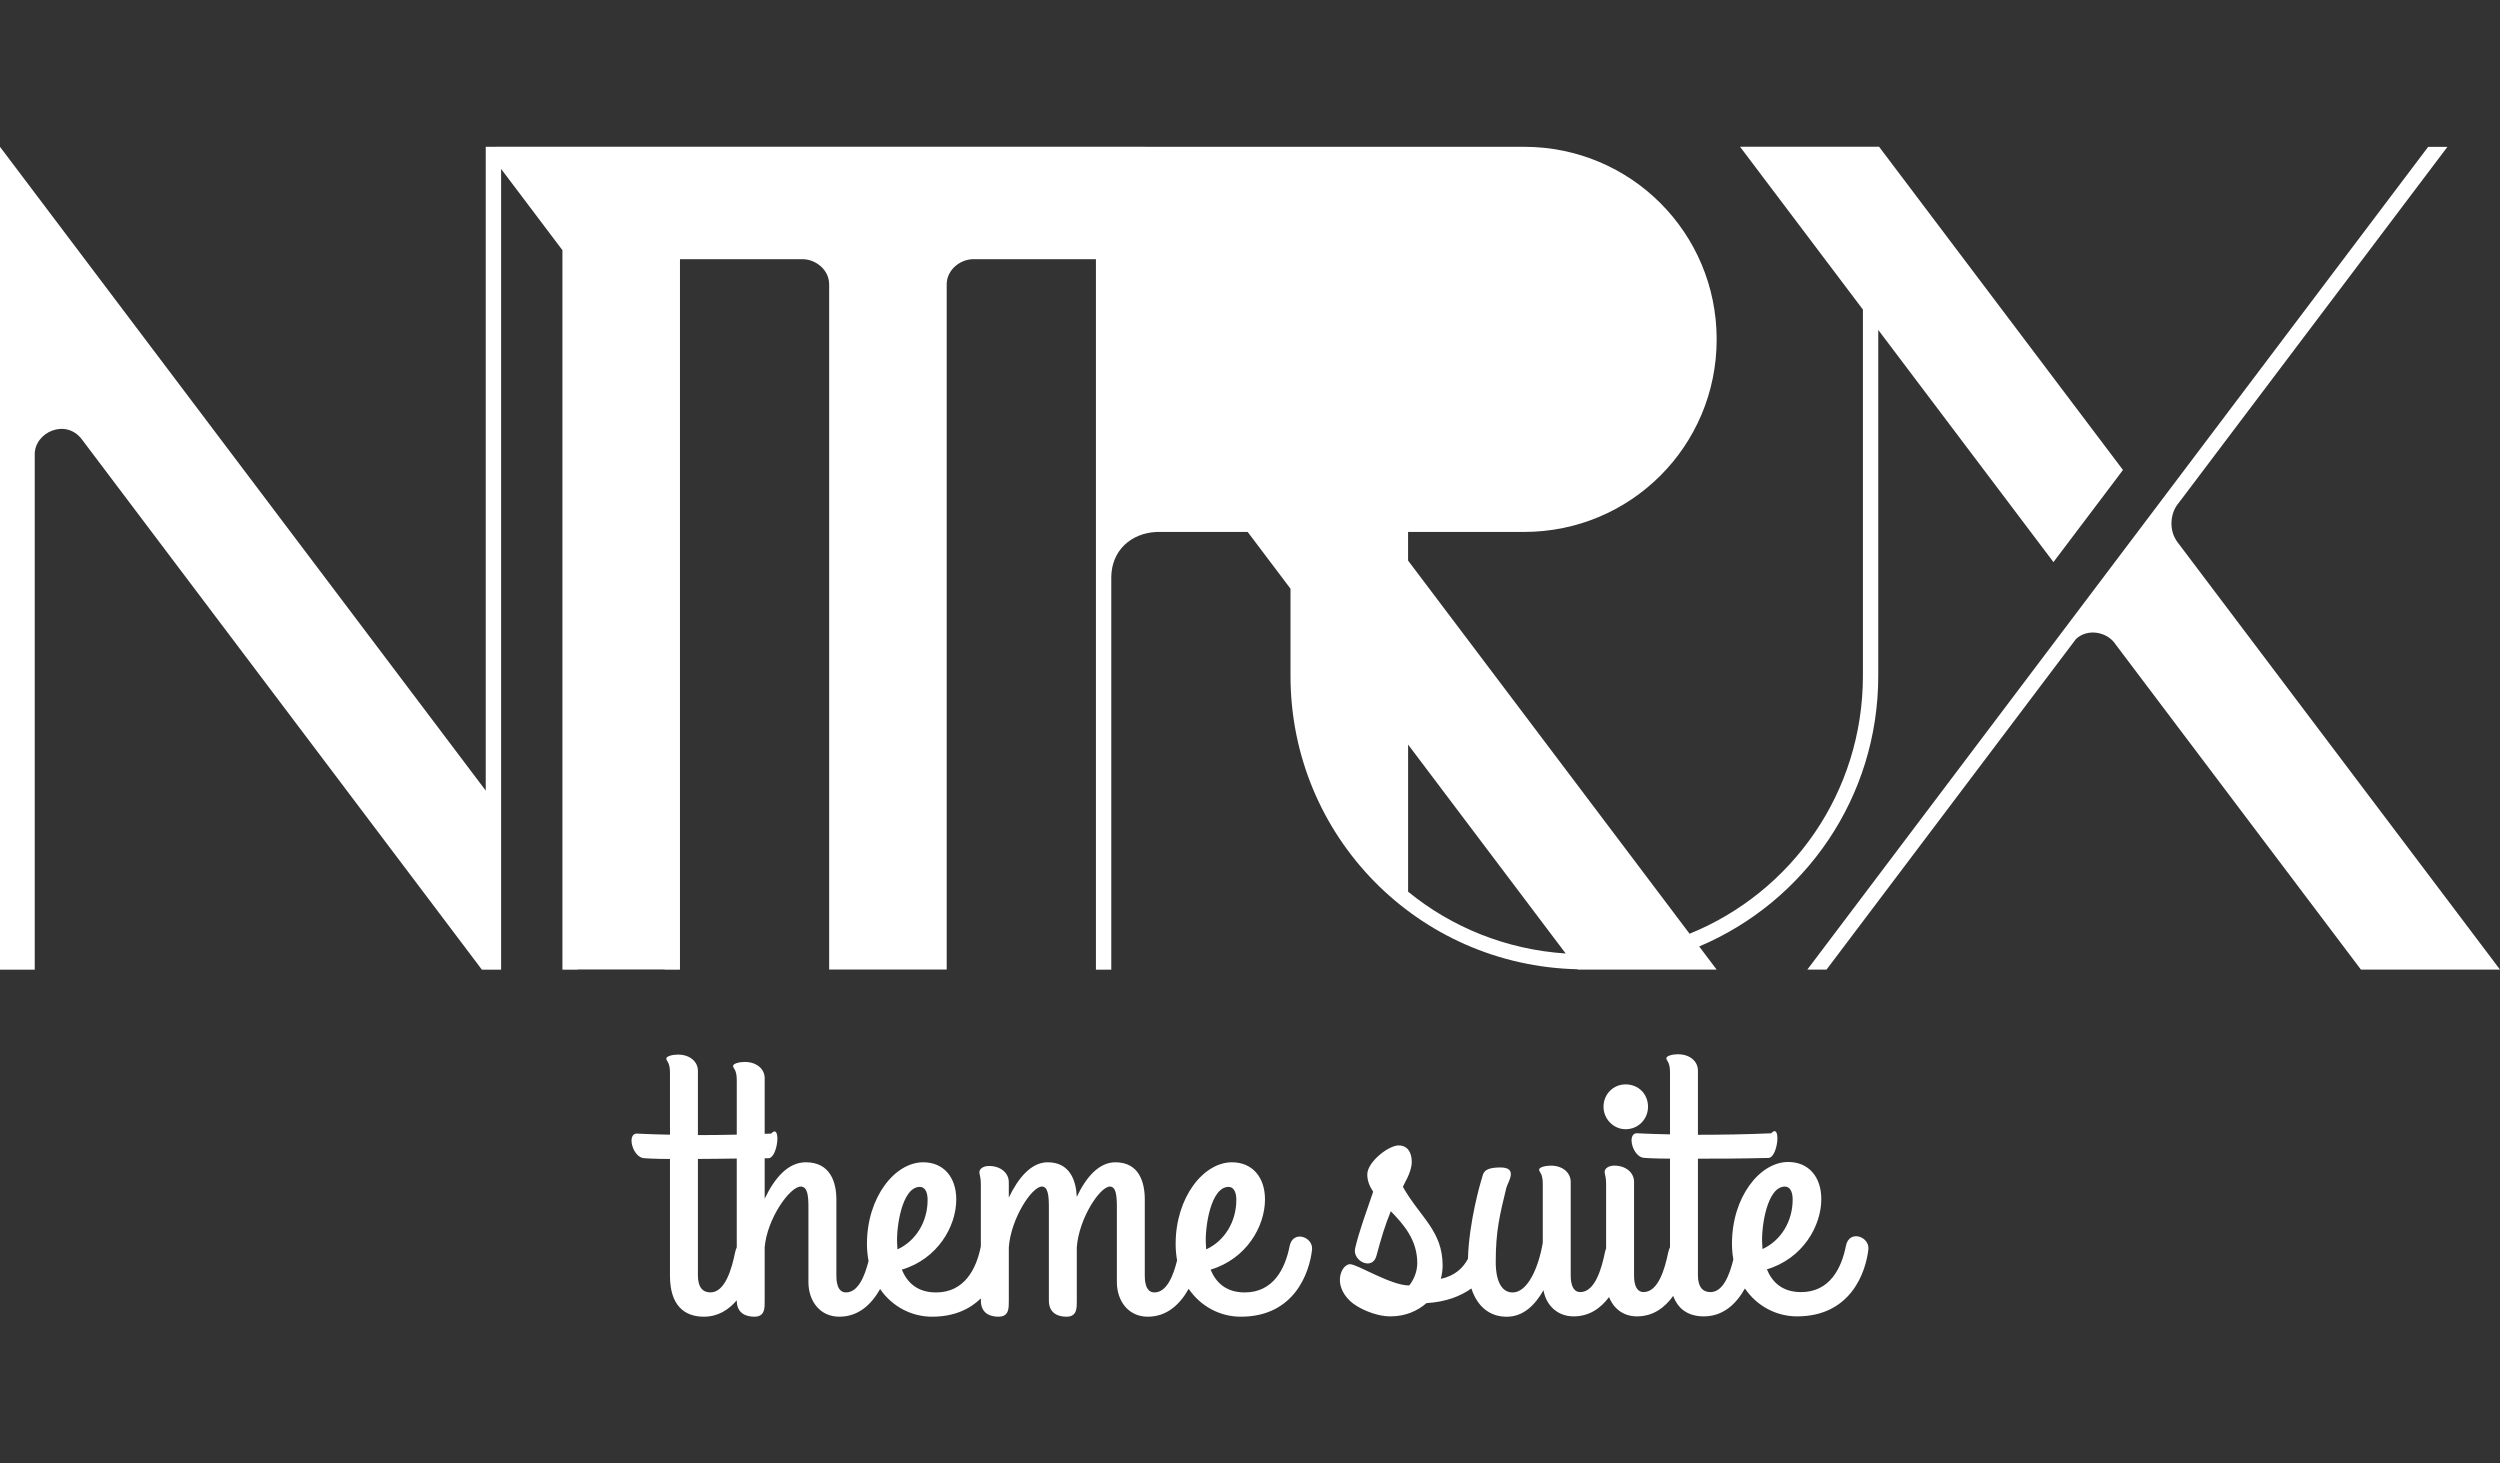 <?xml version="1.0" encoding="UTF-8" standalone="no"?>
<!-- Created with Inkscape (http://www.inkscape.org/) -->

<svg
   xmlns:dc="http://purl.org/dc/elements/1.1/"
   xmlns:cc="http://creativecommons.org/ns#"
   xmlns:rdf="http://www.w3.org/1999/02/22-rdf-syntax-ns#"
   xmlns:svg="http://www.w3.org/2000/svg"
   xmlns="http://www.w3.org/2000/svg"
   xmlns:sodipodi="http://sodipodi.sourceforge.net/DTD/sodipodi-0.dtd"
   xmlns:inkscape="http://www.inkscape.org/namespaces/inkscape"
   width="205"
   height="120"
   id="svg4219"
   version="1.1"
   inkscape:version="0.48+devel r"
   viewBox="0 0 205 120"
   sodipodi:docname="logo-nitrux-suite.svg"
   inkscape:export-filename="/home/uri/Web/nitruxSA/images/logo.png"
   inkscape:export-xdpi="168.34319"
   inkscape:export-ydpi="168.34319">
  <rect x="0" y="0" width="205" height="120" fill="#333333" stroke="none"/>
  <defs
     id="defs4221" />
  <sodipodi:namedview
     id="base"
     pagecolor="#ffffff"
     bordercolor="#666666"
     borderopacity="1.0"
     inkscape:pageopacity="0.0"
     inkscape:pageshadow="2"
     inkscape:zoom="2.2413521"
     inkscape:cx="36.858331"
     inkscape:cy="74.358954"
     inkscape:document-units="px"
     inkscape:current-layer="layer1"
     showgrid="false"
     fit-margin-top="0"
     fit-margin-left="0"
     fit-margin-right="0"
     fit-margin-bottom="0"
     inkscape:showpageshadow="false"
     borderlayer="true"
     inkscape:window-width="1366"
     inkscape:window-height="666"
     inkscape:window-x="-2"
     inkscape:window-y="25"
     inkscape:window-maximized="1" />
  <g
     inkscape:label="Capa 1"
     inkscape:groupmode="layer"
     id="layer1"
     transform="translate(-134.381,-741.728)">
    <path
       style="display:inline;fill:#ffffff;fill-opacity:1;stroke:none"
       d="m 271.986,828.175 c -0.422,0 -0.965,0.121 -0.965,0.332 0,0.211 0.301,0.27 0.301,1.145 l 0,5.094 c -1.628,-0.03 -2.713,-0.09 -2.713,-0.09 -0.874,0 -0.332,2.02 0.633,2.02 0,0 0.754,0.06 2.08,0.06 l 0,7.264 c -0.056,0.121 -0.111,0.245 -0.146,0.424 -0.271,1.326 -0.814,3.254 -2.02,3.254 -0.784,0 -0.783,-1.113 -0.783,-1.385 l 0,-7.656 c 0,-0.723 -0.632,-1.328 -1.627,-1.328 -0.422,0 -0.785,0.212 -0.785,0.514 0,0.211 0.121,0.392 0.121,0.965 l 0,5.305 c -0.038,0.099 -0.073,0.204 -0.098,0.332 -0.271,1.326 -0.814,3.254 -2.02,3.254 -0.784,0 -0.785,-1.113 -0.785,-1.385 l 0,-7.656 c 0,-0.723 -0.632,-1.328 -1.627,-1.328 -0.422,0 -0.965,0.121 -0.965,0.332 0,0.211 0.301,0.272 0.301,1.146 l 0,4.852 c -0.362,2.11 -1.265,4.07 -2.471,4.07 -0.874,0 -1.387,-0.876 -1.387,-2.504 0,-2.532 0.33,-3.855 0.873,-6.086 0.121,-0.452 0.995,-1.66 -0.482,-1.66 -1.598,0 -1.385,0.603 -1.596,1.115 0,0 -0.988,3.288 -1.072,6.373 -0.397,0.751 -1.072,1.401 -2.225,1.646 0.09,-0.332 0.148,-0.724 0.148,-1.086 0,-2.864 -1.837,-3.949 -3.254,-6.451 0.03,-0.181 0.723,-1.175 0.723,-2.049 0,-0.814 -0.362,-1.355 -1.086,-1.355 -0.814,0 -2.561,1.354 -2.561,2.379 0,0.512 0.181,0.966 0.482,1.418 -0.543,1.598 -1.177,3.316 -1.479,4.643 -0.241,1.025 1.418,1.868 1.75,0.602 0.392,-1.447 0.693,-2.471 1.176,-3.646 1.055,1.085 2.17,2.353 2.17,4.252 0,0.753 -0.332,1.444 -0.664,1.836 -1.507,0 -4.249,-1.746 -4.852,-1.746 -0.663,0 -1.477,1.597 0,3.014 0.603,0.573 2.048,1.266 3.314,1.266 1.236,0 2.232,-0.453 2.955,-1.086 1.653,-0.107 2.793,-0.576 3.686,-1.203 0.464,1.441 1.462,2.318 2.896,2.318 1.326,0 2.29,-0.904 3.014,-2.17 0.211,1.206 1.116,2.141 2.473,2.141 1.284,0 2.218,-0.667 2.902,-1.58 0.37,0.925 1.158,1.58 2.289,1.58 1.328,0 2.283,-0.717 2.973,-1.68 0.424,1.169 1.338,1.68 2.51,1.68 1.597,0 2.664,-1.031 3.371,-2.287 1.008,1.476 2.611,2.287 4.273,2.287 4.431,0 5.639,-3.648 5.85,-5.486 0.121,-1.055 -1.569,-1.657 -1.84,-0.301 -0.362,1.839 -1.327,3.797 -3.678,3.797 -1.567,0 -2.381,-0.842 -2.803,-1.867 2.924,-0.874 4.461,-3.529 4.461,-5.76 0,-1.809 -1.025,-3.043 -2.713,-3.043 -2.321,0 -4.611,2.863 -4.611,6.691 0,0.458 0.039,0.892 0.111,1.303 -0.304,1.248 -0.837,2.676 -1.879,2.676 -0.633,0 -1.025,-0.42 -1.025,-1.385 l 0,-9.557 c 1.598,0 3.376,-4.3e-4 5.787,-0.06 0.784,-0.03 1.057,-2.924 0.213,-2.02 -2.05,0.09 -4.161,0.121 -6,0.121 l 0,-5.275 c 0,-0.723 -0.632,-1.326 -1.627,-1.326 z m -4.307,2.473 c -0.995,0 -1.809,0.783 -1.809,1.838 0,0.995 0.814,1.838 1.809,1.838 1.055,0 1.84,-0.843 1.84,-1.838 0,-1.055 -0.785,-1.838 -1.84,-1.838 z m 13.066,8.379 c 0.392,0 0.635,0.392 0.635,1.055 0,1.809 -0.965,3.375 -2.473,4.068 0,-0.181 -0.031,-0.36 -0.031,-0.541 -0.06,-1.266 0.392,-4.582 1.869,-4.582 z"
       id="path4142"
       inkscape:connector-curvature="0" />
    <path
       style="display:inline;fill:#ffffff;fill-opacity:1;stroke:none"
       d="m 189.983,828.204 c -0.422,0 -0.965,0.119 -0.965,0.33 0,0.211 0.301,0.27 0.301,1.145 l 0,5.094 c -1.628,-0.03 -2.713,-0.09 -2.713,-0.09 -0.874,0 -0.332,2.02 0.633,2.02 0,0 0.754,0.061 2.08,0.061 l 0,9.586 c 0,2.381 1.146,3.348 2.773,3.348 1.164,0 2.036,-0.563 2.703,-1.346 l 0,0.018 c 0,1.115 0.844,1.328 1.447,1.328 0.874,0 0.842,-0.724 0.842,-1.297 l 0,-4.402 c 0.211,-2.381 2.081,-4.973 2.955,-4.973 0.573,0 0.633,0.782 0.633,1.717 l 0,6.119 c 0,1.537 0.934,2.836 2.531,2.836 1.587,0 2.641,-1.021 3.346,-2.266 1.009,1.46 2.603,2.266 4.256,2.266 1.84,0 3.118,-0.634 4.006,-1.502 l 0,0.174 c 0,1.115 0.844,1.328 1.447,1.328 0.874,0 0.846,-0.724 0.846,-1.297 l 0,-4.402 c 0.181,-2.381 1.897,-4.973 2.711,-4.973 0.512,0 0.574,0.782 0.574,1.717 l 0,7.627 c 0,1.115 0.842,1.328 1.445,1.328 0.874,0 0.844,-0.724 0.844,-1.297 l 0,-4.402 c 0.181,-2.381 1.901,-4.973 2.715,-4.973 0.512,0 0.572,0.782 0.572,1.717 l 0,6.119 c 0,1.537 0.934,2.836 2.531,2.836 1.595,0 2.651,-1.032 3.355,-2.285 1.008,1.472 2.611,2.285 4.271,2.285 4.431,0 5.635,-3.648 5.846,-5.486 0.121,-1.055 -1.567,-1.659 -1.838,-0.303 -0.362,1.839 -1.327,3.799 -3.678,3.799 -1.567,0 -2.381,-0.844 -2.803,-1.869 2.924,-0.874 4.461,-3.527 4.461,-5.758 0,-1.809 -1.025,-3.045 -2.713,-3.045 -2.321,0 -4.613,2.865 -4.613,6.693 0,0.476 0.041,0.925 0.119,1.35 -0.307,1.236 -0.837,2.629 -1.865,2.629 -0.784,0 -0.785,-1.115 -0.785,-1.387 l 0,-6.24 c 0,-1.387 -0.451,-3.045 -2.41,-3.045 -1.356,0 -2.412,1.236 -3.166,2.834 -0.06,-1.356 -0.572,-2.834 -2.381,-2.834 -1.356,0 -2.41,1.265 -3.193,2.893 l 0,-1.264 c 0,-0.723 -0.636,-1.328 -1.631,-1.328 -0.422,0 -0.781,0.21 -0.781,0.512 0,0.211 0.119,0.392 0.119,0.965 l 0,5.113 c -0.364,1.834 -1.33,3.781 -3.674,3.781 -1.567,0 -2.383,-0.844 -2.805,-1.869 2.924,-0.874 4.463,-3.527 4.463,-5.758 0,-1.809 -1.025,-3.045 -2.713,-3.045 -2.321,0 -4.611,2.865 -4.611,6.693 0,0.495 0.049,0.959 0.133,1.398 -0.309,1.224 -0.842,2.58 -1.857,2.58 -0.784,0 -0.783,-1.115 -0.783,-1.387 l 0,-6.24 c 0,-1.387 -0.482,-3.045 -2.502,-3.045 -1.477,0 -2.563,1.296 -3.377,2.984 l 0,-3.312 c 0.127,-0.003 0.182,-8.5e-4 0.312,-0.004 0.784,-0.03 1.057,-2.924 0.213,-2.02 -0.175,0.008 -0.35,0.011 -0.525,0.018 l 0,-4.568 c 0,-0.723 -0.632,-1.326 -1.627,-1.326 -0.422,0 -0.965,0.119 -0.965,0.33 0,0.211 0.303,0.272 0.303,1.146 l 0,4.486 c -1.105,0.023 -2.187,0.037 -3.186,0.037 l 0,-5.277 c 0,-0.723 -0.632,-1.324 -1.627,-1.324 z m 4.812,8.525 0,7.281 c -0.058,0.122 -0.107,0.264 -0.141,0.439 -0.271,1.326 -0.814,3.256 -2.02,3.256 -0.633,0 -1.025,-0.422 -1.025,-1.387 l 0,-9.557 c 0.879,0 2.121,-0.023 3.186,-0.033 z m 15.016,2.324 c 0.392,0 0.635,0.394 0.635,1.057 0,1.809 -0.965,3.375 -2.473,4.068 0,-0.181 -0.029,-0.362 -0.029,-0.543 -0.06,-1.266 0.39,-4.582 1.867,-4.582 z m 25.316,0 c 0.392,0 0.633,0.394 0.633,1.057 0,1.809 -0.965,3.375 -2.473,4.068 0,-0.181 -0.029,-0.362 -0.029,-0.543 -0.06,-1.266 0.392,-4.582 1.869,-4.582 z"
       id="path4138"
       inkscape:connector-curvature="0" />
    <path
       style="display:inline;fill:#ffffff;fill-opacity:1;stroke:none"
       d="m 175.048,753.761 0.003,0.006 -0.839,0 0,52.791 -39.831,-52.791 0,2.074 0,7.566 0,3.36 0,2.086 0,52.386 2.848,0 0,-42.247 c -0.019,-1.804 2.538,-2.994 3.87,-1.229 l 32.796,43.476 1.577,0 0,-13.015 0,-52.645 5.028,6.663 0,58.997 1.256,0 0,-0.018 7.123,0 0,0.018 1.259,0 0,-58.259 10.087,0 c 1.103,0.029 2.149,0.912 2.147,2.064 l 0,56.188 1.256,0 7.126,0 1.256,0 0,-56.188 c 0,-1.152 1.047,-2.036 2.15,-2.064 l 10.087,0 0,3.787 0,2.086 0,0.704 0,14.631 0,1.159 0,0.509 0,35.382 1.259,0 0,-32.196 c 0.026,-2.177 1.617,-3.607 3.745,-3.696 l 7.438,0 3.513,4.656 0,7.139 c 0,13.162 10.454,23.769 23.541,24.066 l 0.018,0.03 0.54,0 1.037,0 8.856,0 0.954,0 -1.433,-1.9 c 8.644,-3.653 14.683,-12.192 14.683,-22.197 l 0,-12.649 0,-6.629 0,-9.081 14.366,19.038 0.787,-1.043 4.129,-5.468 0.784,-1.043 -19.986,-26.487 0,-0.016 -9.837,0 -1.573,0 0,0.003 10.072,13.347 0,10.411 0,6.968 0,12.649 c 0,9.597 -5.861,17.763 -14.213,21.154 l -7.587,-10.06 -15.497,-20.541 0,-2.348 9.511,0 c 8.748,0 15.793,-7.042 15.793,-15.79 0,-8.748 -7.045,-15.79 -15.793,-15.79 l -17.735,0 -1.415,0 -0.165,0 -11.731,0 -0.006,-0.006 -1.577,0 -14.713,0 -9.639,0 -27.326,0 z m 158.445,0.006 -50.913,67.471 1.573,0 20.459,-27.112 c 0.941,-0.89 2.576,-0.611 3.26,0.46 l 20.105,26.649 1.577,0 8.883,0 0.945,0 -0.945,-1.253 -24.908,-33.01 -0.579,-0.768 c -0.74,-0.971 -0.604,-2.292 -0.037,-3.08 l 0.338,-0.442 c 0.053,-0.067 0.098,-0.131 0.153,-0.201 l 21.666,-28.71 -1.57,0 -0.006,-0.003 z m -83.648,49.016 12.923,17.132 c -4.893,-0.323 -9.362,-2.16 -12.923,-5.068 l 0,-12.063 z"
       id="path4614"
       inkscape:connector-curvature="0" />
  </g>
</svg>
